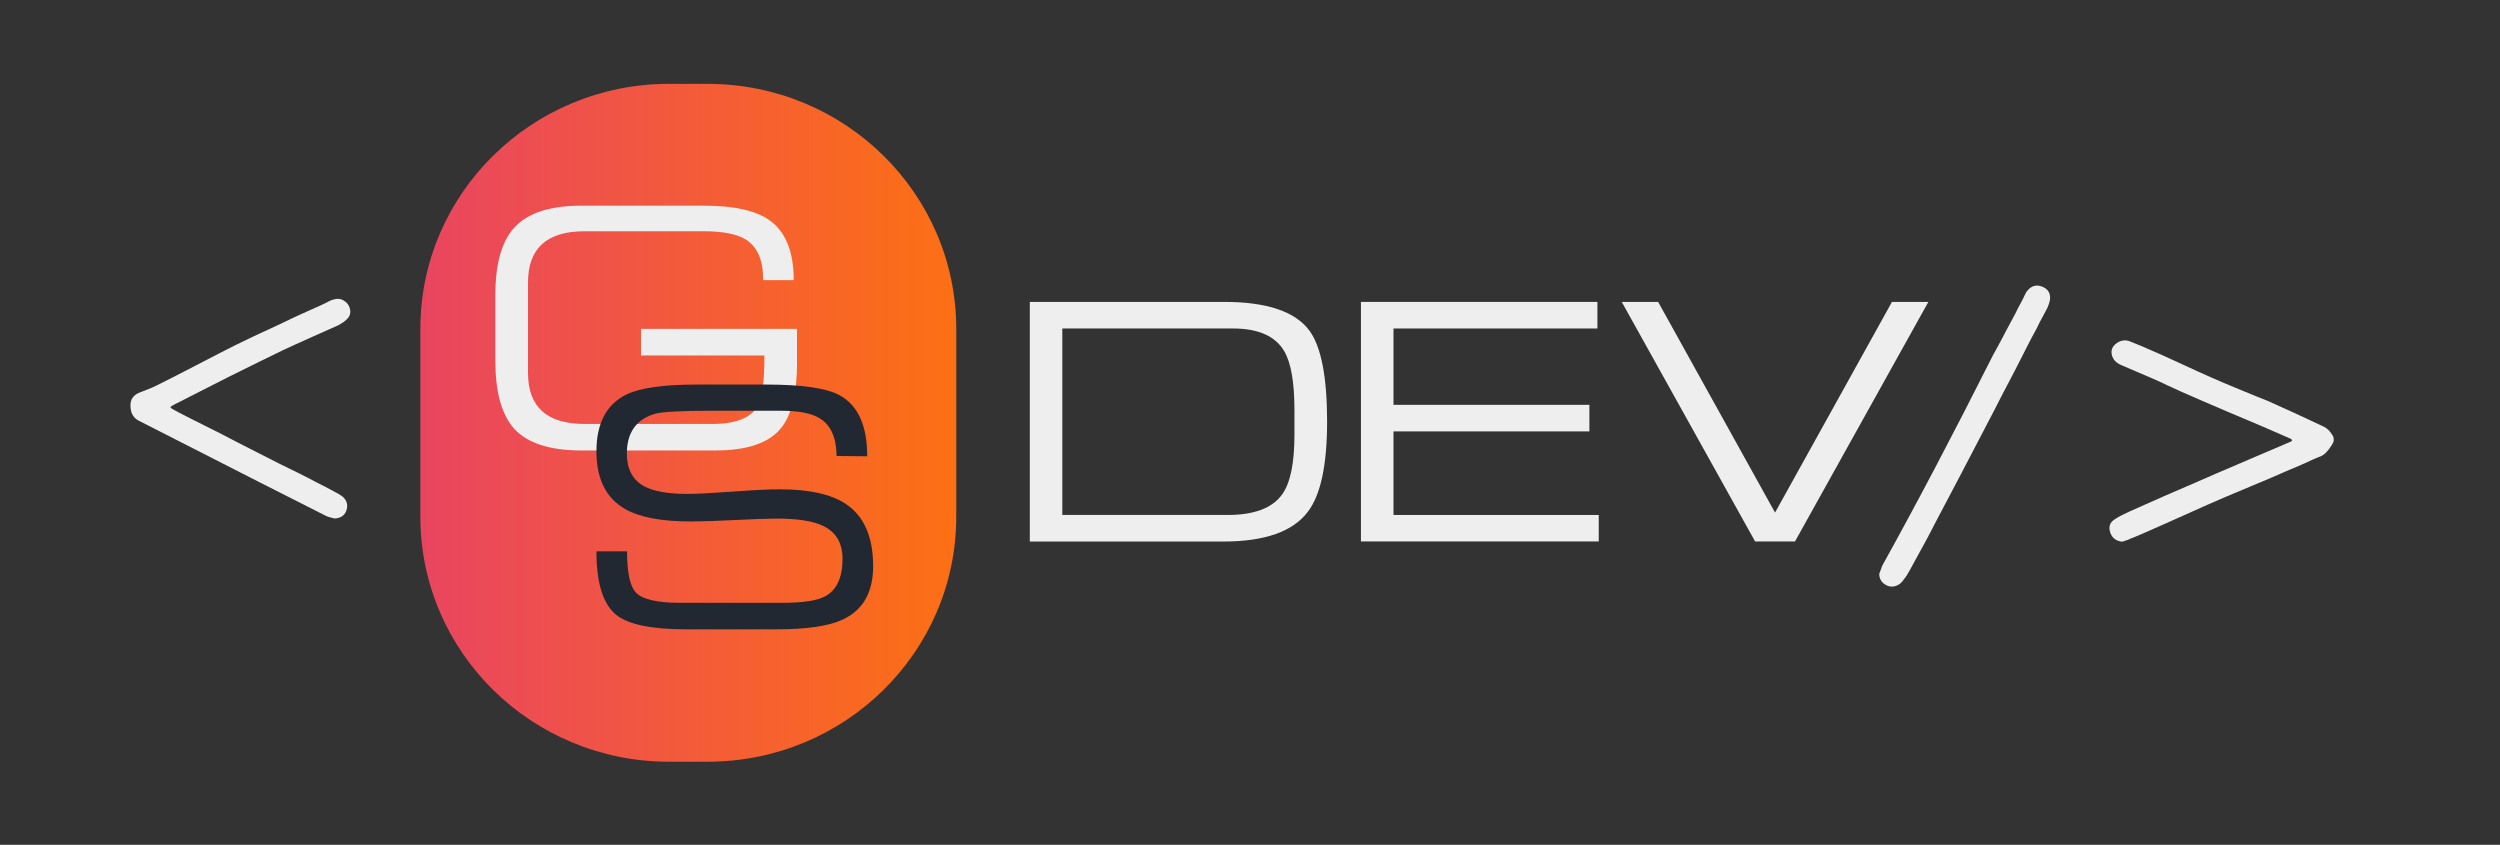 <svg width="145" height="49" viewBox="0 0 145 49" fill="none" xmlns="http://www.w3.org/2000/svg">
<rect x="0" y="0" width="145" height="49" fill="#333333" stroke="none"/>
<path d="M41.04 44.18H38.802C30.837 44.18 24.381 37.819 24.381 29.97V19.074C24.381 11.226 30.837 4.864 38.802 4.864H41.04C49.006 4.864 55.462 11.226 55.462 19.074V29.975C55.462 37.819 49.006 44.18 41.04 44.18Z" fill="url(#paint0_linear_34_2224)"/>
<path d="M46.23 20.994C46.23 22.821 45.909 24.112 45.267 24.87C44.562 25.707 43.305 26.126 41.506 26.126H33.707C31.881 26.126 30.584 25.703 29.81 24.852C29.092 24.041 28.73 22.732 28.73 20.919V17.119C28.73 15.306 29.096 14.001 29.828 13.203C30.602 12.352 31.895 11.929 33.707 11.929H40.846C42.582 11.929 43.848 12.214 44.648 12.784C45.575 13.457 46.036 14.611 46.036 16.246H44.259C44.273 15.105 43.938 14.321 43.255 13.889C42.74 13.573 41.926 13.413 40.805 13.413C40.588 13.413 40.254 13.413 39.81 13.413C39.367 13.413 39.028 13.413 38.798 13.413H33.902C31.714 13.413 30.624 14.406 30.624 16.388V21.631C30.624 23.6 31.718 24.589 33.902 24.589H41.289C42.677 24.589 43.572 24.233 43.97 23.524C44.214 23.079 44.336 22.112 44.336 20.616H37.179V19.074H46.225V20.994H46.23Z" fill="#EEEEEE"/>
<path d="M50.642 32.839C50.642 34.367 50.046 35.405 48.848 35.948C48.061 36.313 46.791 36.501 45.028 36.501H39.783C37.817 36.501 36.479 36.229 35.769 35.685C34.982 35.066 34.593 33.828 34.593 31.979H36.37C36.37 33.222 36.542 34.019 36.89 34.376C37.274 34.768 38.129 34.964 39.453 34.964H45.317C46.551 34.964 47.401 34.839 47.862 34.585C48.531 34.22 48.866 33.494 48.866 32.407C48.866 31.511 48.499 30.879 47.767 30.514C47.175 30.224 46.271 30.077 45.05 30.077C44.548 30.077 43.739 30.104 42.613 30.162C41.488 30.22 40.647 30.246 40.082 30.246C38.359 30.246 37.075 30.001 36.23 29.507C35.141 28.874 34.593 27.765 34.593 26.179C34.593 24.544 35.177 23.444 36.347 22.874C37.143 22.495 38.486 22.304 40.376 22.304H44.44C46.506 22.304 47.921 22.509 48.68 22.914C49.761 23.498 50.299 24.683 50.299 26.464L48.522 26.447C48.509 25.386 48.188 24.66 47.559 24.273C47.098 23.974 46.339 23.823 45.285 23.823C45.077 23.823 44.756 23.823 44.313 23.823C43.87 23.823 43.531 23.823 43.301 23.823H41.293C39.544 23.823 38.45 23.881 38.016 23.992C36.908 24.308 36.357 25.084 36.357 26.313C36.357 27.199 36.687 27.828 37.342 28.193C37.894 28.496 38.73 28.647 39.851 28.647C40.38 28.647 41.253 28.603 42.473 28.514C43.694 28.424 44.616 28.38 45.231 28.38C46.917 28.38 48.183 28.656 49.033 29.213C50.104 29.912 50.642 31.119 50.642 32.839Z" fill="#222831"/>
<path d="M19.86 28.794C20.131 29.026 20.204 29.311 20.077 29.645C19.968 29.912 19.742 30.055 19.403 30.073C19.114 30.001 18.96 29.957 18.942 29.939L15 27.943C11.487 26.153 9.177 24.972 8.061 24.407C7.699 24.228 7.536 23.894 7.572 23.395C7.609 23.075 7.816 22.856 8.192 22.732C8.626 22.571 8.974 22.42 9.245 22.277C9.679 22.063 10.389 21.703 11.379 21.186C12.369 20.669 13.129 20.282 13.662 20.014C14.191 19.747 15.1 19.324 16.374 18.736C16.555 18.647 16.741 18.558 16.926 18.469C17.116 18.38 17.301 18.295 17.477 18.215C17.658 18.134 17.839 18.054 18.015 17.974C18.196 17.894 18.386 17.809 18.581 17.72C18.779 17.631 18.96 17.542 19.119 17.453C19.39 17.328 19.62 17.302 19.819 17.373C20.073 17.48 20.231 17.658 20.294 17.903C20.357 18.152 20.29 18.366 20.091 18.54C19.982 18.647 19.828 18.754 19.629 18.861C19.394 18.968 18.902 19.19 18.142 19.524C17.387 19.863 16.799 20.126 16.388 20.322C15.687 20.66 14.625 21.181 13.201 21.89C13.074 21.961 12.03 22.491 10.068 23.484C10.068 23.502 10.059 23.511 10.041 23.511C10.005 23.529 9.977 23.538 9.959 23.538C9.959 23.556 9.932 23.582 9.878 23.618L9.959 23.698C10.14 23.805 10.506 24.001 11.067 24.282C12.563 25.026 13.454 25.48 13.739 25.64C15.163 26.366 15.963 26.776 16.144 26.865C16.397 26.99 16.772 27.177 17.279 27.422C17.78 27.672 18.16 27.868 18.413 28.006C18.576 28.077 18.978 28.291 19.629 28.643C19.715 28.696 19.788 28.741 19.86 28.794Z" fill="#EEEEEE"/>
<path d="M118.468 16.633C118.821 16.785 118.957 17.056 118.889 17.444C118.853 17.587 118.808 17.72 118.753 17.845C118.699 17.952 118.636 18.072 118.563 18.206C118.491 18.339 118.414 18.482 118.333 18.633C118.251 18.785 118.193 18.905 118.157 18.994C117.958 19.351 117.695 19.845 117.374 20.486C117.053 21.128 116.751 21.712 116.47 22.242C116.19 22.772 115.932 23.271 115.702 23.729C114.205 26.603 113.048 28.821 112.216 30.38C112.053 30.719 111.57 31.623 110.756 33.093C110.629 33.325 110.521 33.494 110.43 33.596C110.322 33.757 110.213 33.864 110.105 33.917C109.852 34.059 109.603 34.059 109.364 33.917C109.119 33.774 108.997 33.561 108.997 33.28C109.106 32.995 109.16 32.848 109.16 32.826C111.104 29.333 113.247 25.262 115.589 20.611C115.679 20.451 115.77 20.286 115.86 20.117C115.95 19.948 116.041 19.778 116.131 19.613C116.222 19.444 116.308 19.279 116.389 19.119C116.47 18.959 116.561 18.789 116.66 18.616C116.76 18.437 116.845 18.277 116.918 18.134C116.972 18.01 117.058 17.84 117.175 17.631C117.293 17.417 117.37 17.266 117.406 17.177C117.478 17.016 117.533 16.918 117.569 16.883C117.813 16.571 118.116 16.486 118.468 16.633Z" fill="#EEEEEE"/>
<path d="M135.25 25.191C135.394 25.387 135.394 25.591 135.25 25.801C135.033 26.157 134.816 26.375 134.603 26.465C134.459 26.518 134.287 26.589 134.092 26.678C133.894 26.767 133.717 26.848 133.564 26.919C133.41 26.99 133.234 27.066 133.035 27.146C132.836 27.226 132.655 27.302 132.497 27.373C132.189 27.516 131.516 27.805 130.471 28.237C129.427 28.674 128.627 29.012 128.066 29.262C127.474 29.529 126.638 29.899 125.566 30.38C124.495 30.861 123.817 31.151 123.527 31.258C123.527 31.275 123.383 31.329 123.093 31.418C122.732 31.382 122.501 31.204 122.393 30.883C122.284 30.545 122.374 30.291 122.664 30.113C122.881 29.97 123.152 29.828 123.473 29.685C125.055 28.977 126.226 28.46 126.981 28.144C127.162 28.055 128.997 27.266 132.492 25.774C132.619 25.721 132.745 25.667 132.872 25.614L132.953 25.534L132.872 25.453C131.936 25.044 131.384 24.807 131.226 24.736C128.437 23.565 126.592 22.767 125.688 22.34C125.453 22.215 124.563 21.823 123.016 21.168C122.727 21.043 122.551 20.847 122.487 20.584C122.424 20.317 122.51 20.099 122.745 19.921C122.98 19.743 123.233 19.698 123.5 19.787C124.002 19.983 124.409 20.152 124.716 20.295C125.024 20.42 125.584 20.674 126.403 21.052C127.221 21.435 127.858 21.72 128.306 21.916C128.667 22.077 129.21 22.308 129.938 22.607C130.666 22.91 131.213 23.128 131.57 23.271C132.488 23.68 133.568 24.175 134.811 24.763C134.979 24.852 135.123 24.994 135.25 25.191Z" fill="#EEEEEE"/>
<path d="M76.972 24.451C76.972 26.945 76.606 28.683 75.873 29.658C75.01 30.825 73.373 31.409 70.954 31.409H59.729V17.511H71.013C73.482 17.511 75.127 18.068 75.95 19.181C76.628 20.108 76.972 21.863 76.972 24.451ZM75.078 25.208V23.783C75.078 22.175 74.879 21.034 74.481 20.362C73.965 19.489 72.975 19.052 71.51 19.052H61.614V29.868H71.203C72.745 29.868 73.803 29.467 74.368 28.669C74.842 28.01 75.078 26.856 75.078 25.208Z" fill="#EEEEEE"/>
<path d="M92.727 31.404H78.934V17.511H92.65V19.052H80.823V23.48H92.184V25.021H80.823V29.868H92.727V31.404Z" fill="#EEEEEE"/>
<path d="M111.845 17.511L104.11 31.404H101.796L94.061 17.511H96.172L102.953 29.73L109.734 17.511H111.845Z" fill="#EEEEEE"/>
<defs>
<linearGradient id="paint0_linear_34_2224" x1="24.381" y1="24.522" x2="55.462" y2="24.522" gradientUnits="userSpaceOnUse">
<stop stop-color="#E94560"/>
<stop offset="1" stop-color="#FD7014"/>
</linearGradient>
</defs>
</svg>
